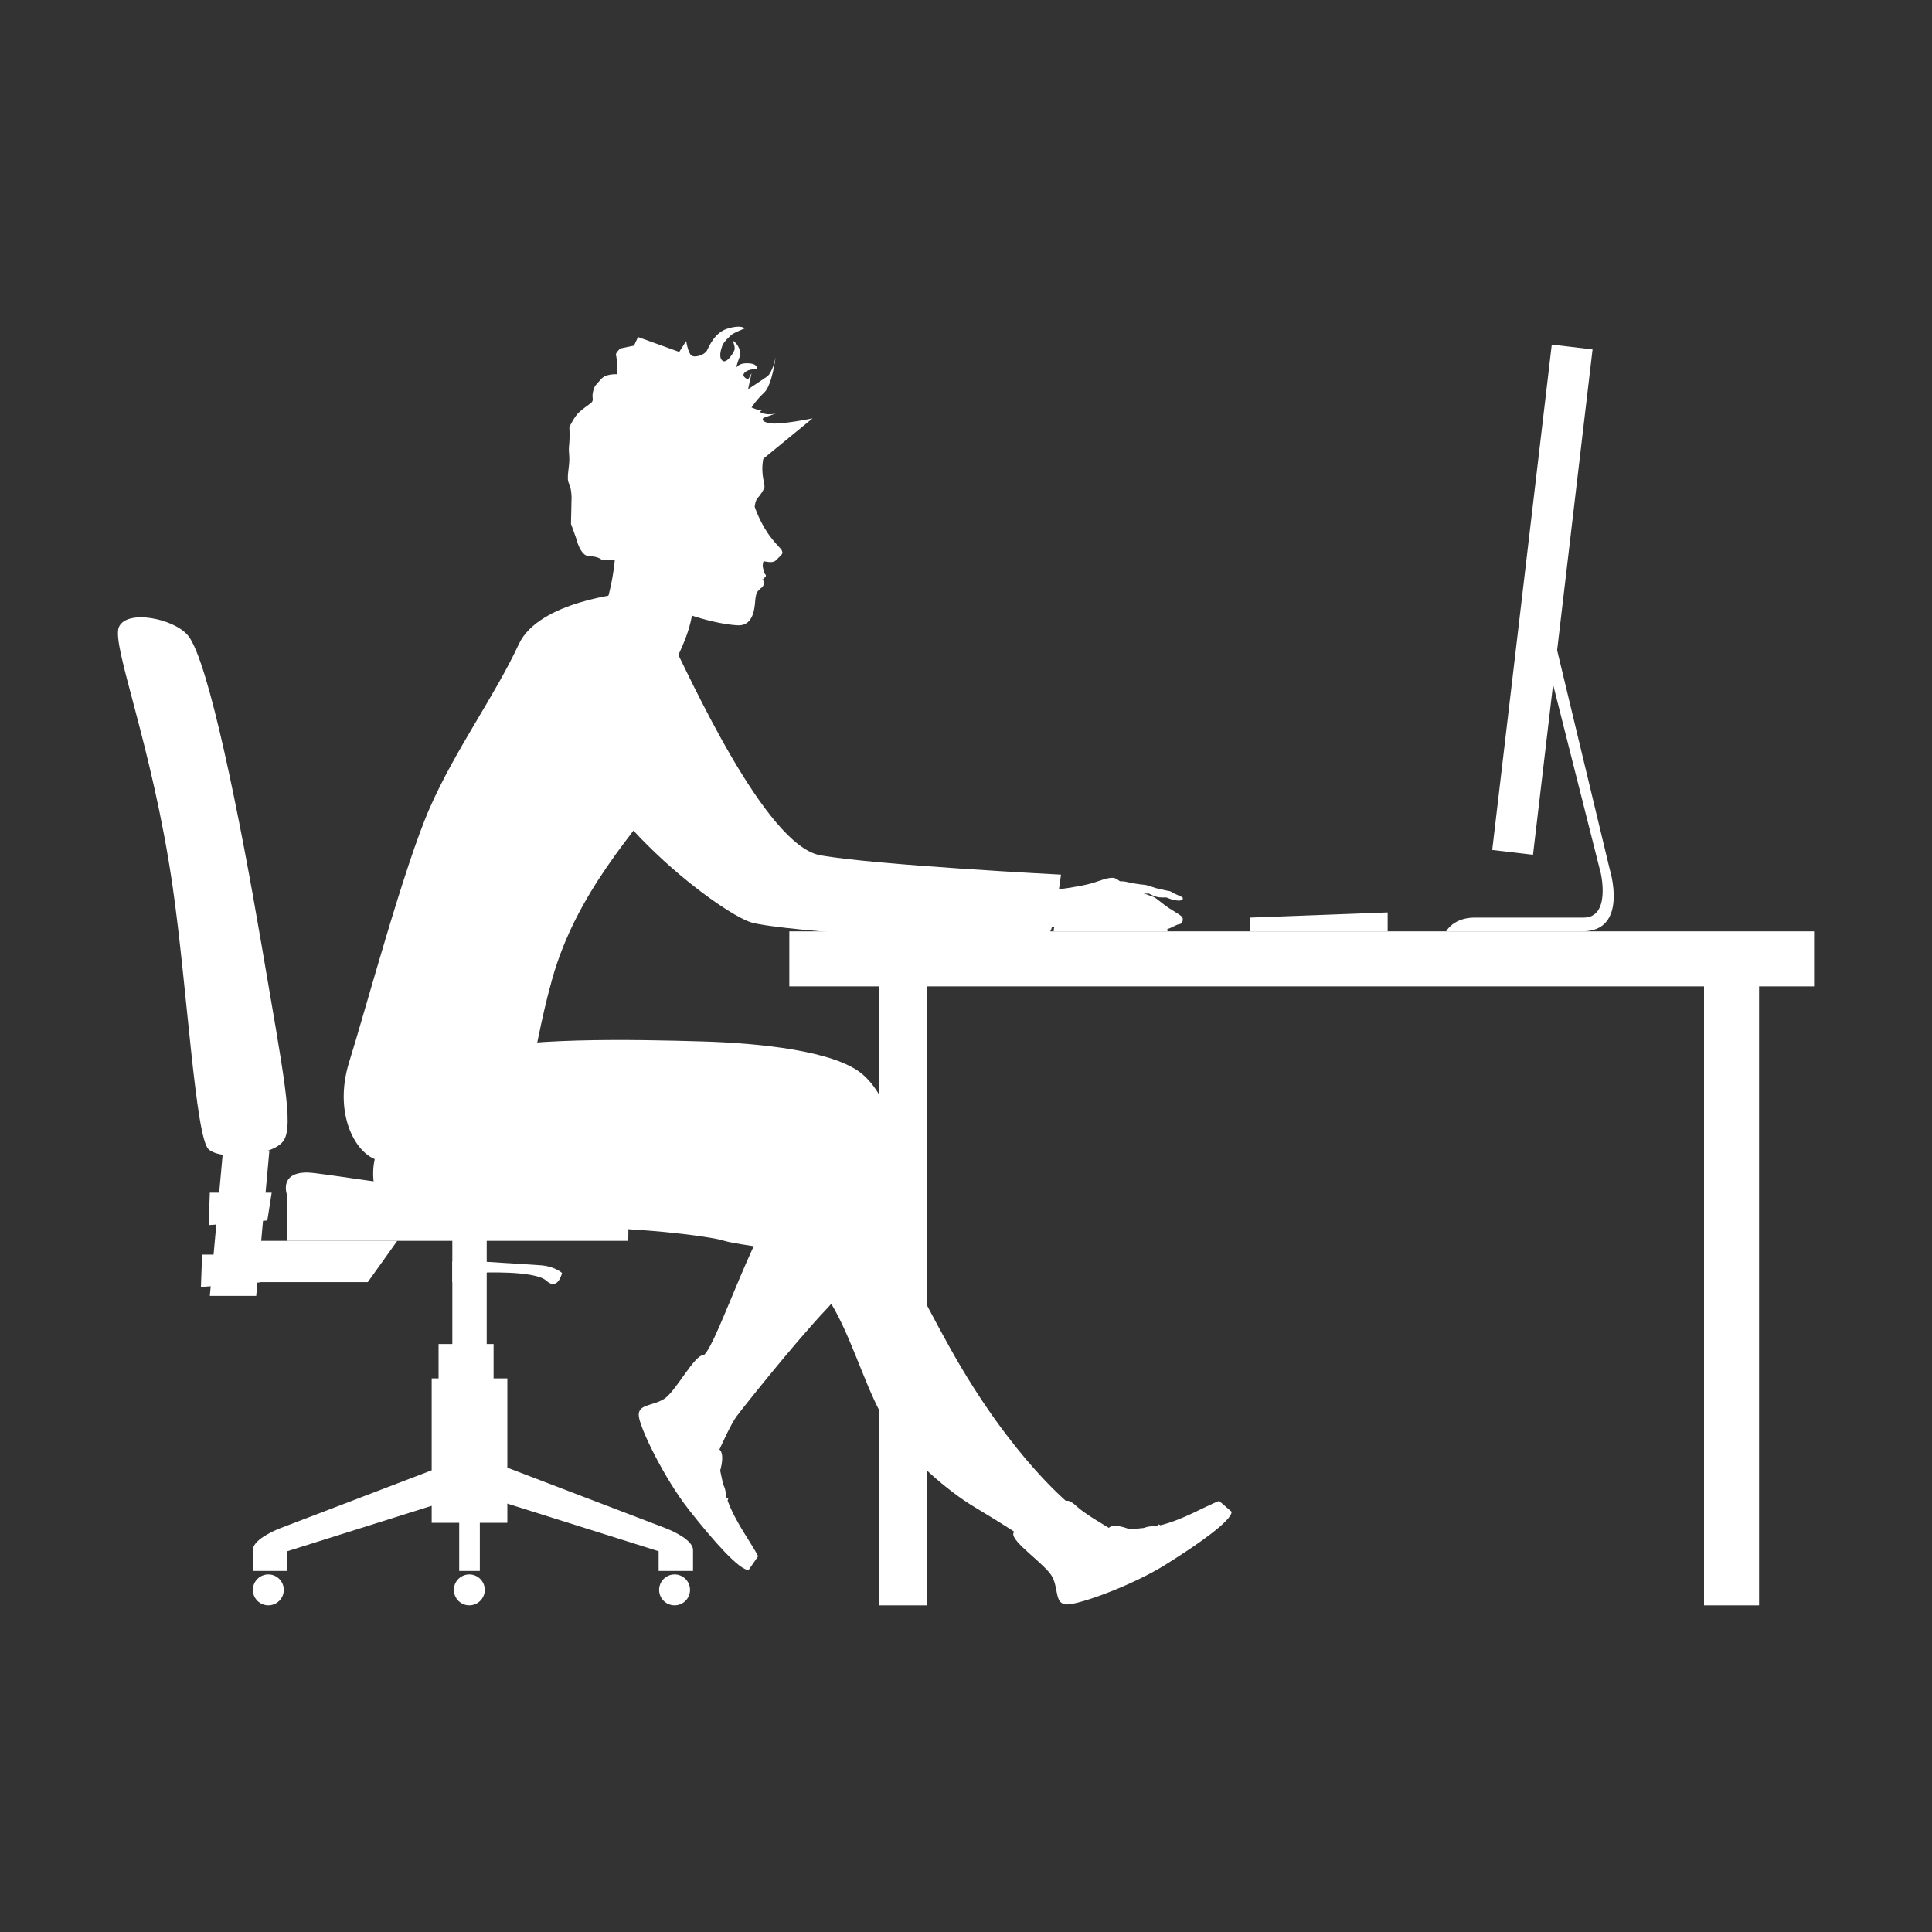 <svg xmlns="http://www.w3.org/2000/svg" xmlns:xlink="http://www.w3.org/1999/xlink" version="1.0" id="Layer_1" x="0px" y="0px" width="100px" height="100px" viewBox="0 0 100 100" enable-background="new 0 0 100 100" xml:space="preserve">
	<rect x="0" y="0" width="100" height="100" style="fill:#333333;stroke:none;opacity:1;fill-opacity:1"/>
	<style>
		path,polygon,rect,circle{
			fill:#fff;
		}
	</style>
<rect x="45.483" y="49.987" width="2.492" height="33.106"/>
<rect x="88.2" y="49.987" width="2.848" height="33.106"/>
<rect x="40.855" y="48.207" width="53.041" height="2.848"/>
<rect x="78.772" y="17.891" transform="matrix(0.993 0.117 -0.117 0.993 4.192 -9.145)" width="2.126" height="26.342"/>
<path d="M80.414,32.9l2.907,12.103c0,0,1.001,3.204-1.42,3.204c-2.422,0-7.049,0-7.049,0s0.371-0.712,1.476-0.712  c1.105,0,4.239,0,5.644,0c1.404,0,0.89-2.269,0.89-2.269l-3.026-11.97L80.414,32.9z"/>
<path d="M54.538,48.207c0-0.873,1.319-1.236,2.946-1.236c1.627,0,2.946,0.363,2.946,1.236H54.538z"/>
<polygon points="71.825,48.207 64.705,48.207 64.705,47.495 71.825,47.228 "/>
<g>
	<rect x="23.412" y="61.734" width="1.78" height="14.951"/>
	<rect x="22.7" y="69.566" width="2.848" height="8.899"/>
	<rect x="22.344" y="71.345" width="3.916" height="7.476"/>
	<path d="M25.192,75.558l9.24,3.533c0,0,1.439,0.534,1.439,1.134s0,1.087,0,1.087h-1.78v-1.02l-8.899-2.801   C22.344,77.492,25.192,75.558,25.192,75.558z"/>
	<circle cx="34.916" cy="82.292" r="0.8"/>
	<path d="M23.768,75.558l-9.24,3.533c0,0-1.439,0.534-1.439,1.134s0,1.087,0,1.087h1.78v-1.02l8.899-2.801   C26.972,77.492,23.768,75.558,23.768,75.558z"/>
	<circle cx="13.889" cy="82.292" r="0.8"/>
	<path d="M23.768,77.825c0,0.6,0,3.487,0,3.487h1.068v-3.421L23.768,77.825z"/>
	<circle cx="24.292" cy="82.292" r="0.8"/>
	<path d="M32.516,64.226H14.868v-2.337c0,0-0.478-1.2,1.022-1.2c0.738,0,5.033,0.819,8.491,0.95   c4.008,0.151,6.271-0.532,7.279-0.532C32.672,61.106,32.516,64.226,32.516,64.226z"/>
	<polygon points="11.189,66.362 19.037,66.362 20.563,64.226 12.715,64.226  "/>
	<polygon points="13.262,67.074 10.861,67.074 11.539,59.598 13.939,59.598  "/>
	<polygon points="10.8,63.412 10.861,61.734 14.062,61.734 13.837,63.172  "/>
	<polygon points="10.4,66.614 10.461,64.938 13.662,64.938 13.437,66.376  "/>
	<path d="M14.681,59.037c0.531-0.799,0.014-3.335-1.161-10.233C12.431,42.417,10.8,34.205,9.736,32.9   c-0.725-0.89-3.182-1.377-3.582-0.443c-0.4,0.934,1.712,6.033,2.782,13.431c0.748,5.167,1.179,12.993,1.864,13.601   C11.485,60.095,14.149,59.836,14.681,59.037z"/>
	<path d="M24.836,65.289c0,0,2.379,0.15,3.129,0.2c0.75,0.05,1.126,0.4,1.126,0.4s-0.213,0.95-0.813,0.4   c-0.6-0.55-3.441-0.414-3.441-0.414V65.289z"/>
	<rect x="23.412" y="65.294" width="0.712" height="1.068"/>
</g>
<path d="M29.82,24.712c0,0,1.602,4.628,3.382,5.874c1.78,1.246,4.049,1.735,4.984,1.78c0.934,0.044,0.875-1.186,0.92-1.424  c0.044-0.237,0.059-0.282,0.119-0.341c0.059-0.059,0.148-0.163,0.208-0.193c0.059-0.03,0.208-0.297,0-0.43  c-0.208-0.133-0.148-0.059-0.148-0.059s0.199,0.133,0.255,0.03c0.056-0.104,0.16-0.119,0.071-0.222  c-0.089-0.104-0.074-0.193-0.119-0.341c-0.044-0.148,0.03-0.341,0.03-0.341s0.133,0.03,0.267,0.044c0.133,0.015,0.282,0,0.356-0.074  c0.074-0.074,0.237-0.222,0.311-0.311c0.074-0.089,0.03-0.163,0-0.237c-0.03-0.074-0.489-0.475-0.86-1.098  c-0.371-0.623-0.534-1.142-0.534-1.142s0.037-0.334,0.148-0.445c0.111-0.111,0.311-0.4,0.356-0.556  c0.044-0.156-0.2-0.645-0.067-1.424c0.133-0.779-0.734-2.915-2.158-3.716c-1.424-0.801-3.56-2.158-5.518-0.489  C29.865,21.264,30.043,23.266,29.82,24.712z"/>
<path d="M39.569,23.696l2.488-2.04c0,0-1.668,0.342-2.202,0.253c-0.534-0.089-0.342-0.275-0.342-0.275l0.663-0.241  c0,0-0.332,0.116-0.7-0.002c-0.368-0.119,0.195-0.208,0.195-0.208s-0.297,0.089-0.534,0s-0.237-0.09-0.237-0.09  s0.237-0.386,0.653-0.771s0.593-1.839,0.593-1.839s-0.148,0.801-0.445,1.009c-0.297,0.208-0.979,0.653-0.979,0.653l0.178-0.83  l-0.178,0.326c0,0-0.386-0.148-0.178-0.356c0.208-0.208,0.623-0.178,0.623-0.178s0.119-0.312-0.534-0.304  c-0.653,0.008-0.623,0.542-0.623,0.542s0.148-0.564,0.267-0.86c0.119-0.297-0.089-0.653-0.267-0.801  c-0.178-0.148,0.089,0.237,0,0.445c-0.089,0.208-0.415,0.712-0.623,0.534c-0.208-0.178-0.059-0.593,0-0.771  c0.059-0.178,0.415-0.534,0.564-0.623S38.542,17,38.542,17s-0.148-0.208-0.86,0c-0.712,0.208-0.979,0.949-1.098,1.157  s-0.623,0.385-0.801,0.237c-0.178-0.148-0.267-0.742-0.267-0.742l-0.358,0.564l-2.134-0.771l-0.208,0.445l-0.712,0.148  c0,0-0.252,0.237-0.222,0.326c0.03,0.089,0.073,0.564,0.073,0.564v0.445c0,0-0.593-0.059-0.86,0.267  c-0.267,0.326-0.311,0.271-0.4,0.64c-0.089,0.369,0.096,0.428-0.141,0.606c-0.237,0.178-0.337,0.237-0.574,0.445  c-0.237,0.208-0.51,0.771-0.51,0.771s0.027,0.475-0.003,0.83c-0.03,0.356-0.031,0.252-0.001,0.72c0.03,0.467-0.164,1.09-0.023,1.357  c0.141,0.267,0.141,0.742,0.141,0.742l-0.03,1.364l0.267,0.742c0,0,0.208,0.934,0.682,0.934s0.653,0.193,0.653,0.193h0.979h0.356  h0.712L39.569,23.696z"/>
<path d="M34.626,32.9c0,0-6.011-2.432-5.58,3.085c0.43,5.518,8.25,11.305,9.852,11.764c1.602,0.458,13.047,1.283,15.426,0.495  c0.22-0.073,0.593-2.973,0.593-2.973s-9.62-0.493-12.463-1.003C39.61,43.757,35.694,35.036,34.626,32.9z"/>
<path d="M31.867,28.272c0,0,0,2.635-1.335,4.984c-1.335,2.349,0,4.628,0,4.628l3.382-1.958c0,0,2.132-2.91,1.956-5.015  C35.694,28.806,31.93,27.379,31.867,28.272z"/>
<path d="M32.392,30.706c0,0-4.499,0.394-5.54,2.639c-1.238,2.67-3.266,5.429-4.599,8.454c-1.333,3.026-3.29,10.323-4.18,13.171  c-0.89,2.848,0.493,5.09,1.76,5.117c1.267,0.027,2.665,2.283,5.258-0.171c2.593-2.454,2.237-4.768,3.483-9.218  c1.246-4.45,4.19-7.592,6.408-10.501C37.2,37.288,34.431,31.716,32.392,30.706z"/>
<path d="M20.451,63.378c0,0,5.062,0.294,8.642,0.185c3.58-0.108,7.702,0.434,8.352,0.651c0.651,0.217,4.298,0.651,4.298,0.651  s2.861-4.23,0.583-4.99c-2.278-0.76-14.548-4.312-17.588-4.312C21.697,55.564,17.183,59.939,20.451,63.378z"/>
<path d="M40.517,64.703c0,0,1.617,1.139,2.689,3.091c1.072,1.953,1.723,4.448,2.808,6.075c1.085,1.627,3.037,3.308,4.447,4.149  c1.41,0.841,2.387,1.491,2.387,1.491l2.712-1.491c0,0-3.145-2.414-6.4-8.271c-3.254-5.858-3.786-8.151-6.075-9.204  C40.797,59.49,39.034,62.154,40.517,64.703z"/>
<g>
	<path d="M63.099,77.686c-0.788,0.313-1.872,0.975-3.033,1.261c-0.033-0.014-0.066-0.029-0.099-0.048l-0.027,0.081   c-0.044,0.01-0.087,0.017-0.131,0.025c-0.208-0.022-0.419,0.007-0.603,0.081c-0.295,0.027-0.534,0.053-0.726,0.075   c-0.378-0.158-0.896-0.277-1.086-0.079c-0.36-0.221-1.229-0.719-1.658-1.108c-0.447-0.407-0.569-0.407-1.058,0.081   c0,0-2.09,0.854-2.225,1.302c-0.134,0.447,1.696,1.627,2.022,2.278c0.325,0.651,0.108,1.41,0.759,1.41   c0.651,0,3.362-0.976,5.098-2.061c1.736-1.085,3.417-2.275,3.417-2.736L63.099,77.686z"/>
</g>
<g>
	<path d="M39.242,80.547c-0.396-0.75-1.172-1.756-1.582-2.879c0.01-0.034,0.022-0.068,0.037-0.103l-0.083-0.018   c-0.015-0.042-0.026-0.085-0.039-0.128c-0.001-0.209-0.052-0.415-0.146-0.591c-0.059-0.291-0.11-0.525-0.153-0.713   c0.116-0.392,0.179-0.921-0.039-1.088c0.181-0.382,0.582-1.3,0.923-1.768c0.356-0.488,0.343-0.61-0.195-1.043   c0,0-1.075-1.986-1.534-2.071c-0.459-0.085-1.435,1.862-2.047,2.256c-0.612,0.394-1.39,0.26-1.319,0.907   c0.07,0.648,1.333,3.238,2.599,4.846c1.266,1.609,2.631,3.152,3.089,3.102L39.242,80.547z"/>
</g>
<path d="M38.16,73.258c0,0,2.763-3.536,4.67-5.555c1.907-2.019,4.024-6.268,4.288-7.064c0.264-0.796-1.476-5.671-3.296-4.188  c-1.82,1.484-1.255,3.584-2.931,5.006c-1.677,1.422-3.705,8.027-4.46,8.687C35.675,70.805,38.16,73.258,38.16,73.258z"/>
<path d="M19.67,57.907c0,0,1.785-2.314,4.277-3.293c2.492-0.979,9.197-0.801,12.341-0.712c3.144,0.089,6.882,0.504,8.306,1.661  c1.424,1.157,2.608,4.445-0.756,4.259c-3.364-0.186-16.587,1.614-19.5,1.816C21.423,61.84,18.985,58.9,19.67,57.907z"/>
<path d="M52.384,46.064c0,0,1.322,0.063,2.184-0.009c0.344-0.029,1.291-0.163,1.886-0.322c0.407-0.108,0.928-0.359,1.232-0.284  c0.172,0.042,0.371,0.263,0.686,0.457c0.315,0.193,1.21,0.457,1.36,0.531c0.149,0.074,0.487,0.38,0.744,0.549  c0.257,0.169,0.574,0.346,0.686,0.449c0.113,0.103,0.065,0.381-0.125,0.403c-0.17,0.02-0.382,0.189-0.585,0.238  c-0.115,0.029-0.687-0.04-0.922-0.16c-0.332-0.168-1.324-0.208-1.796-0.265c-0.472-0.058-1.117,0.287-1.653,0.309  c-0.536,0.022-1.867,0.041-2.263,0.035c-0.396-0.006-1.693-0.007-1.693-0.007L52.384,46.064z"/>
<path d="M57.409,45.781c0,0,0.443-0.233,0.851-0.143c0.74,0.162,0.861,0.136,1.056,0.172c0.179,0.033,0.446,0.157,0.657,0.196  c0.211,0.038,0.423,0.101,0.523,0.11c0.1,0.01,0.25,0.114,0.306,0.143c0.056,0.029,0.4,0.172,0.412,0.201  c0.011,0.029,0.056,0.172-0.245,0.153c-0.3-0.019-0.506-0.129-0.573-0.153c-0.067-0.024-0.289,0.019-0.523-0.038  c-0.234-0.057-0.362-0.158-0.395-0.167c-0.033-0.01-0.234,0.014-0.456-0.024c-0.222-0.038-0.617-0.144-0.662-0.162  c-0.045-0.018-0.567,0.145-0.595,0.113C57.737,46.149,57.409,45.781,57.409,45.781z"/>
</svg>
